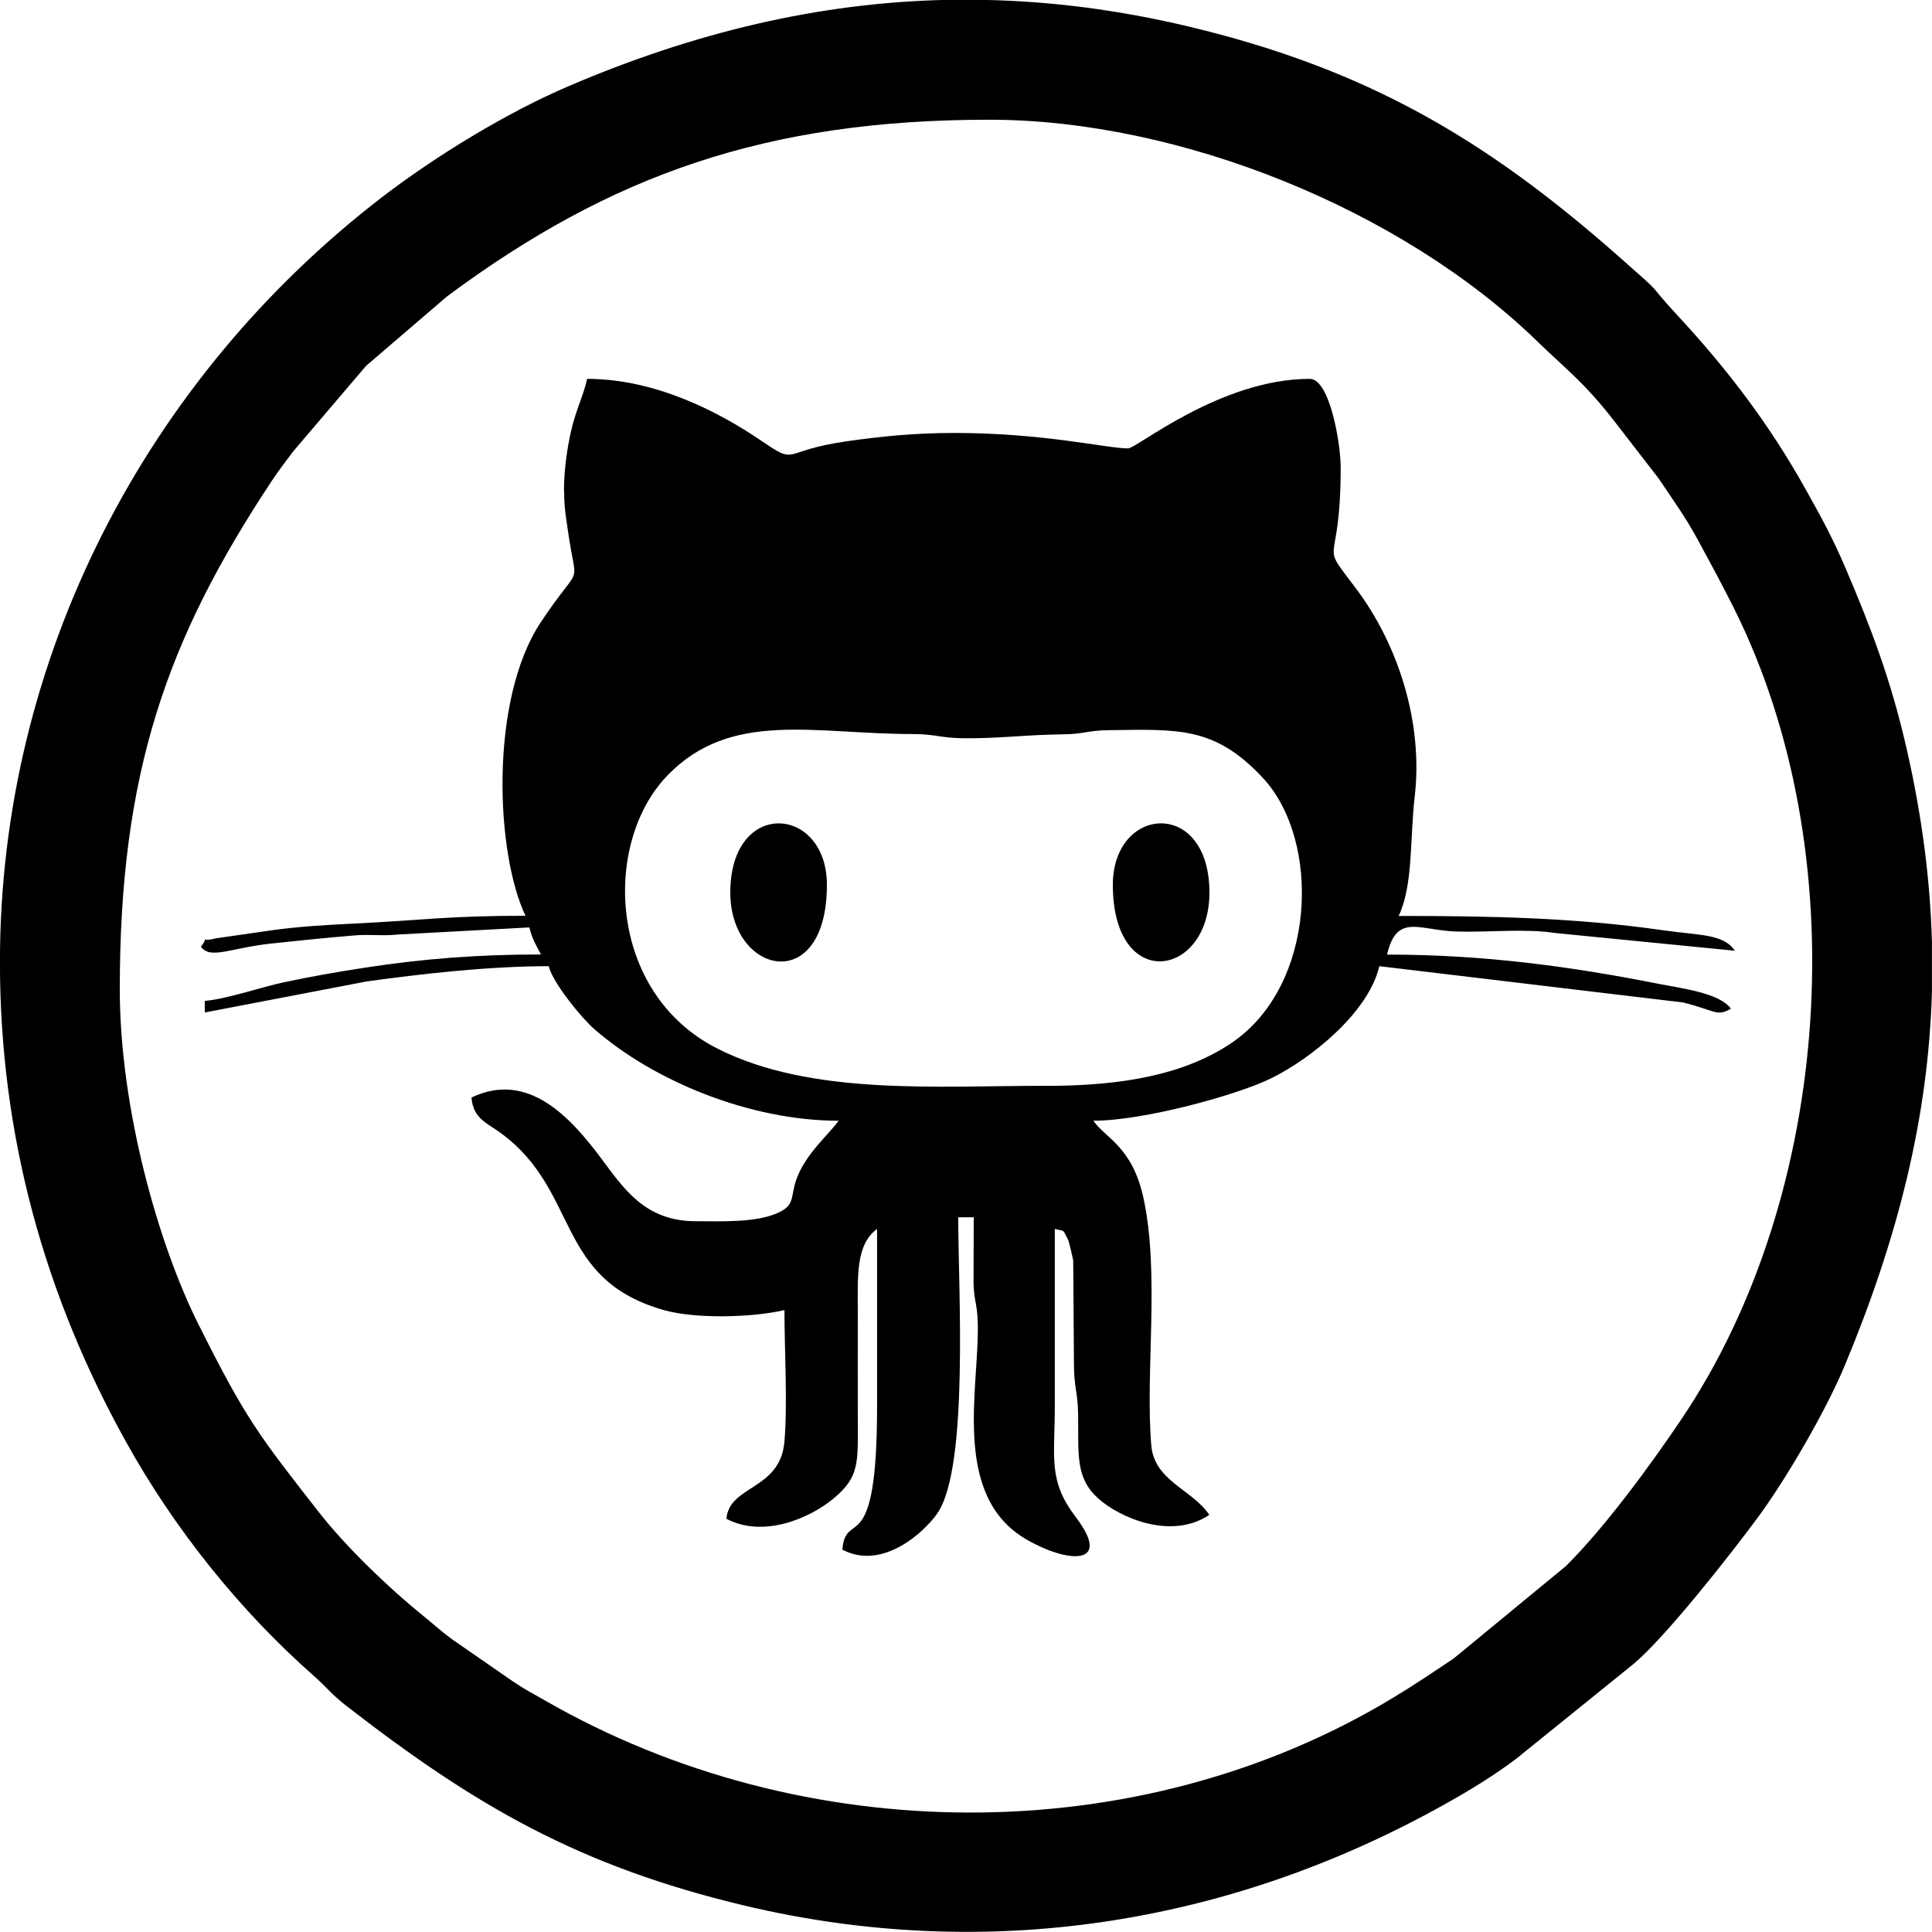 <!-- Generated by IcoMoon.io -->
<svg version="1.1" xmlns="http://www.w3.org/2000/svg" width="32" height="32" viewBox="0 0 32 32">
<title>github-g</title>
<path d="M1.984 16.384c0 1.967 0.635 4.216 1.301 5.547 0.79 1.579 1 1.84 2 3.12 0.441 0.564 1.143 1.241 1.7 1.692 0.179 0.144 0.299 0.257 0.493 0.402l1.021 0.707c0.197 0.133 0.322 0.195 0.522 0.31 4.278 2.463 9.831 2.509 14.048-0.039 0.375-0.226 0.656-0.418 1.009-0.654l1.861-1.532c0.654-0.654 1.392-1.66 1.915-2.437 2.5-3.715 2.891-9.379 0.862-13.433-0.209-0.417-0.381-0.732-0.597-1.13-0.21-0.386-0.413-0.663-0.649-1.015l-0.754-0.975c-0.484-0.62-0.802-0.854-1.26-1.299-2.243-2.178-5.915-3.665-9.071-3.665-3.688 0-6.272 0.914-8.979 2.925l-1.344 1.153-1.207 1.417c-0.131 0.176-0.22 0.288-0.35 0.482-1.75 2.637-2.521 4.855-2.521 8.424zM15.677-0.001h0.657c1.089 0.024 2.195 0.166 3.327 0.434 2.988 0.709 4.96 1.885 7.139 3.805 0.863 0.761 0.4 0.356 0.991 0.993 0.825 0.891 1.518 1.8 2.117 2.875 0.265 0.475 0.442 0.793 0.666 1.318 0.412 0.965 0.745 1.835 1.003 2.965 0.256 1.116 0.393 2.179 0.422 3.214v0.821c-0.059 2.085-0.563 4.078-1.444 6.194-0.312 0.749-0.97 1.88-1.445 2.523-0.449 0.607-1.52 1.974-2.058 2.423l-1.947 1.573c-0.374 0.281-0.793 0.536-1.214 0.769-3.547 1.974-7.556 2.607-11.553 1.658-2.753-0.654-4.476-1.66-6.607-3.314-0.245-0.191-0.319-0.303-0.532-0.491-1.229-1.083-2.308-2.432-3.107-3.869-1.346-2.418-2.093-5.067-2.093-7.956 0-5.023 2.416-9.662 6.335-12.673 0.884-0.678 2.062-1.398 3.091-1.837 2.070-0.885 4.132-1.38 6.252-1.426z"></path>
<path d="M17.344 17.984c-1.831 0-3.911 0.169-5.463-0.617-1.818-0.921-1.908-3.402-0.828-4.521 1.050-1.088 2.424-0.69 4.053-0.688 0.384 0 0.464 0.063 0.827 0.069 0.608 0.009 1.031-0.057 1.669-0.064 0.356-0.004 0.407-0.064 0.763-0.069 1.145-0.014 1.751-0.066 2.548 0.786 0.977 1.044 0.89 3.441-0.509 4.39-0.768 0.522-1.792 0.715-3.060 0.715zM9.344 8.128c0 0.276 0.028 0.422 0.060 0.644 0.146 1.046 0.255 0.478-0.445 1.531-0.859 1.293-0.748 3.837-0.255 4.865-1.294 0-1.712 0.075-2.816 0.128-0.513 0.025-0.937 0.051-1.363 0.109l-0.952 0.137c-0.298 0.078-0.081-0.085-0.245 0.139 0.158 0.215 0.486 0.020 1.164-0.053 0.462-0.050 0.969-0.101 1.4-0.136 0.23-0.018 0.463 0.013 0.691-0.013l2.185-0.118c0.044 0.187 0.112 0.296 0.192 0.448-1.067 0-1.967 0.073-2.917 0.219-0.49 0.076-0.892 0.146-1.355 0.245-0.355 0.075-0.928 0.274-1.296 0.305v0.192l2.685-0.515c0.893-0.123 2.011-0.252 3.012-0.252 0.063 0.272 0.547 0.862 0.752 1.040 0.992 0.867 2.589 1.52 4.048 1.52-0.137 0.204-0.544 0.541-0.697 0.967-0.103 0.286-0.018 0.418-0.284 0.548-0.369 0.18-0.972 0.149-1.387 0.149-0.845 0-1.194-0.549-1.572-1.052-0.487-0.648-1.195-1.45-2.14-0.996 0.029 0.349 0.246 0.412 0.494 0.594 1.306 0.964 0.881 2.419 2.703 2.929 0.511 0.143 1.442 0.124 1.987-0.003 0 0.654 0.053 1.553 0 2.177-0.069 0.812-0.914 0.718-0.961 1.28 0.601 0.318 1.364 0.005 1.775-0.337 0.431-0.358 0.403-0.59 0.401-1.327-0.002-0.576 0-1.152 0-1.728-0.001-0.617-0.039-1.145 0.319-1.409 0 0.982 0 1.963 0 2.944 0.001 2.587-0.518 1.675-0.575 2.368 0.666 0.352 1.362-0.294 1.574-0.602 0.526-0.765 0.345-3.739 0.345-4.903h0.257l-0.003 1.091c0.010 0.314 0.058 0.321 0.069 0.637 0.038 1.056-0.456 2.876 0.807 3.608 0.689 0.399 1.436 0.442 0.817-0.37-0.464-0.61-0.347-0.983-0.347-1.829 0-0.982 0-1.963 0-2.944 0.174 0.047 0.119-0.012 0.215 0.169 0.026 0.048 0.088 0.34 0.090 0.357l0.012 1.717c0.001 0.384 0.064 0.464 0.069 0.827 0.008 0.675-0.046 1.052 0.333 1.394 0.342 0.309 1.203 0.699 1.84 0.272-0.282-0.421-0.91-0.559-0.961-1.151-0.103-1.208 0.144-2.825-0.129-4.095-0.186-0.86-0.639-0.998-0.83-1.282 0.832 0 2.384-0.426 2.945-0.703 0.657-0.323 1.612-1.088 1.791-1.857l5.031 0.601c0.556 0.139 0.552 0.239 0.793 0.103-0.189-0.258-0.785-0.331-1.189-0.41-1.466-0.29-2.903-0.486-4.507-0.486 0.162-0.695 0.532-0.4 1.15-0.382 0.54 0.017 1.115-0.054 1.639 0.025l2.971 0.293c-0.189-0.284-0.591-0.252-1.197-0.34-1.454-0.21-2.885-0.236-4.371-0.236 0.243-0.509 0.184-1.275 0.266-1.976 0.142-1.215-0.267-2.514-0.979-3.456-0.632-0.837-0.247-0.24-0.247-1.993 0-0.406-0.182-1.471-0.512-1.471-1.479 0-2.869 1.152-3.008 1.152-0.353 0-1.392-0.256-2.88-0.256-0.641 0-1.204 0.055-1.782 0.138-1.11 0.158-0.795 0.413-1.418-0.011-0.684-0.465-1.738-1.023-2.881-1.023-0.069 0.299-0.179 0.5-0.258 0.829-0.068 0.284-0.126 0.673-0.126 1.026z"></path>
<path d="M12.096 14.784c0 1.365 1.6 1.718 1.6-0.128 0-1.319-1.6-1.439-1.6 0.128z"></path>
<path d="M18.432 14.656c0 1.792 1.6 1.542 1.6 0.128 0-1.568-1.6-1.447-1.6-0.128z"></path>
</svg>
